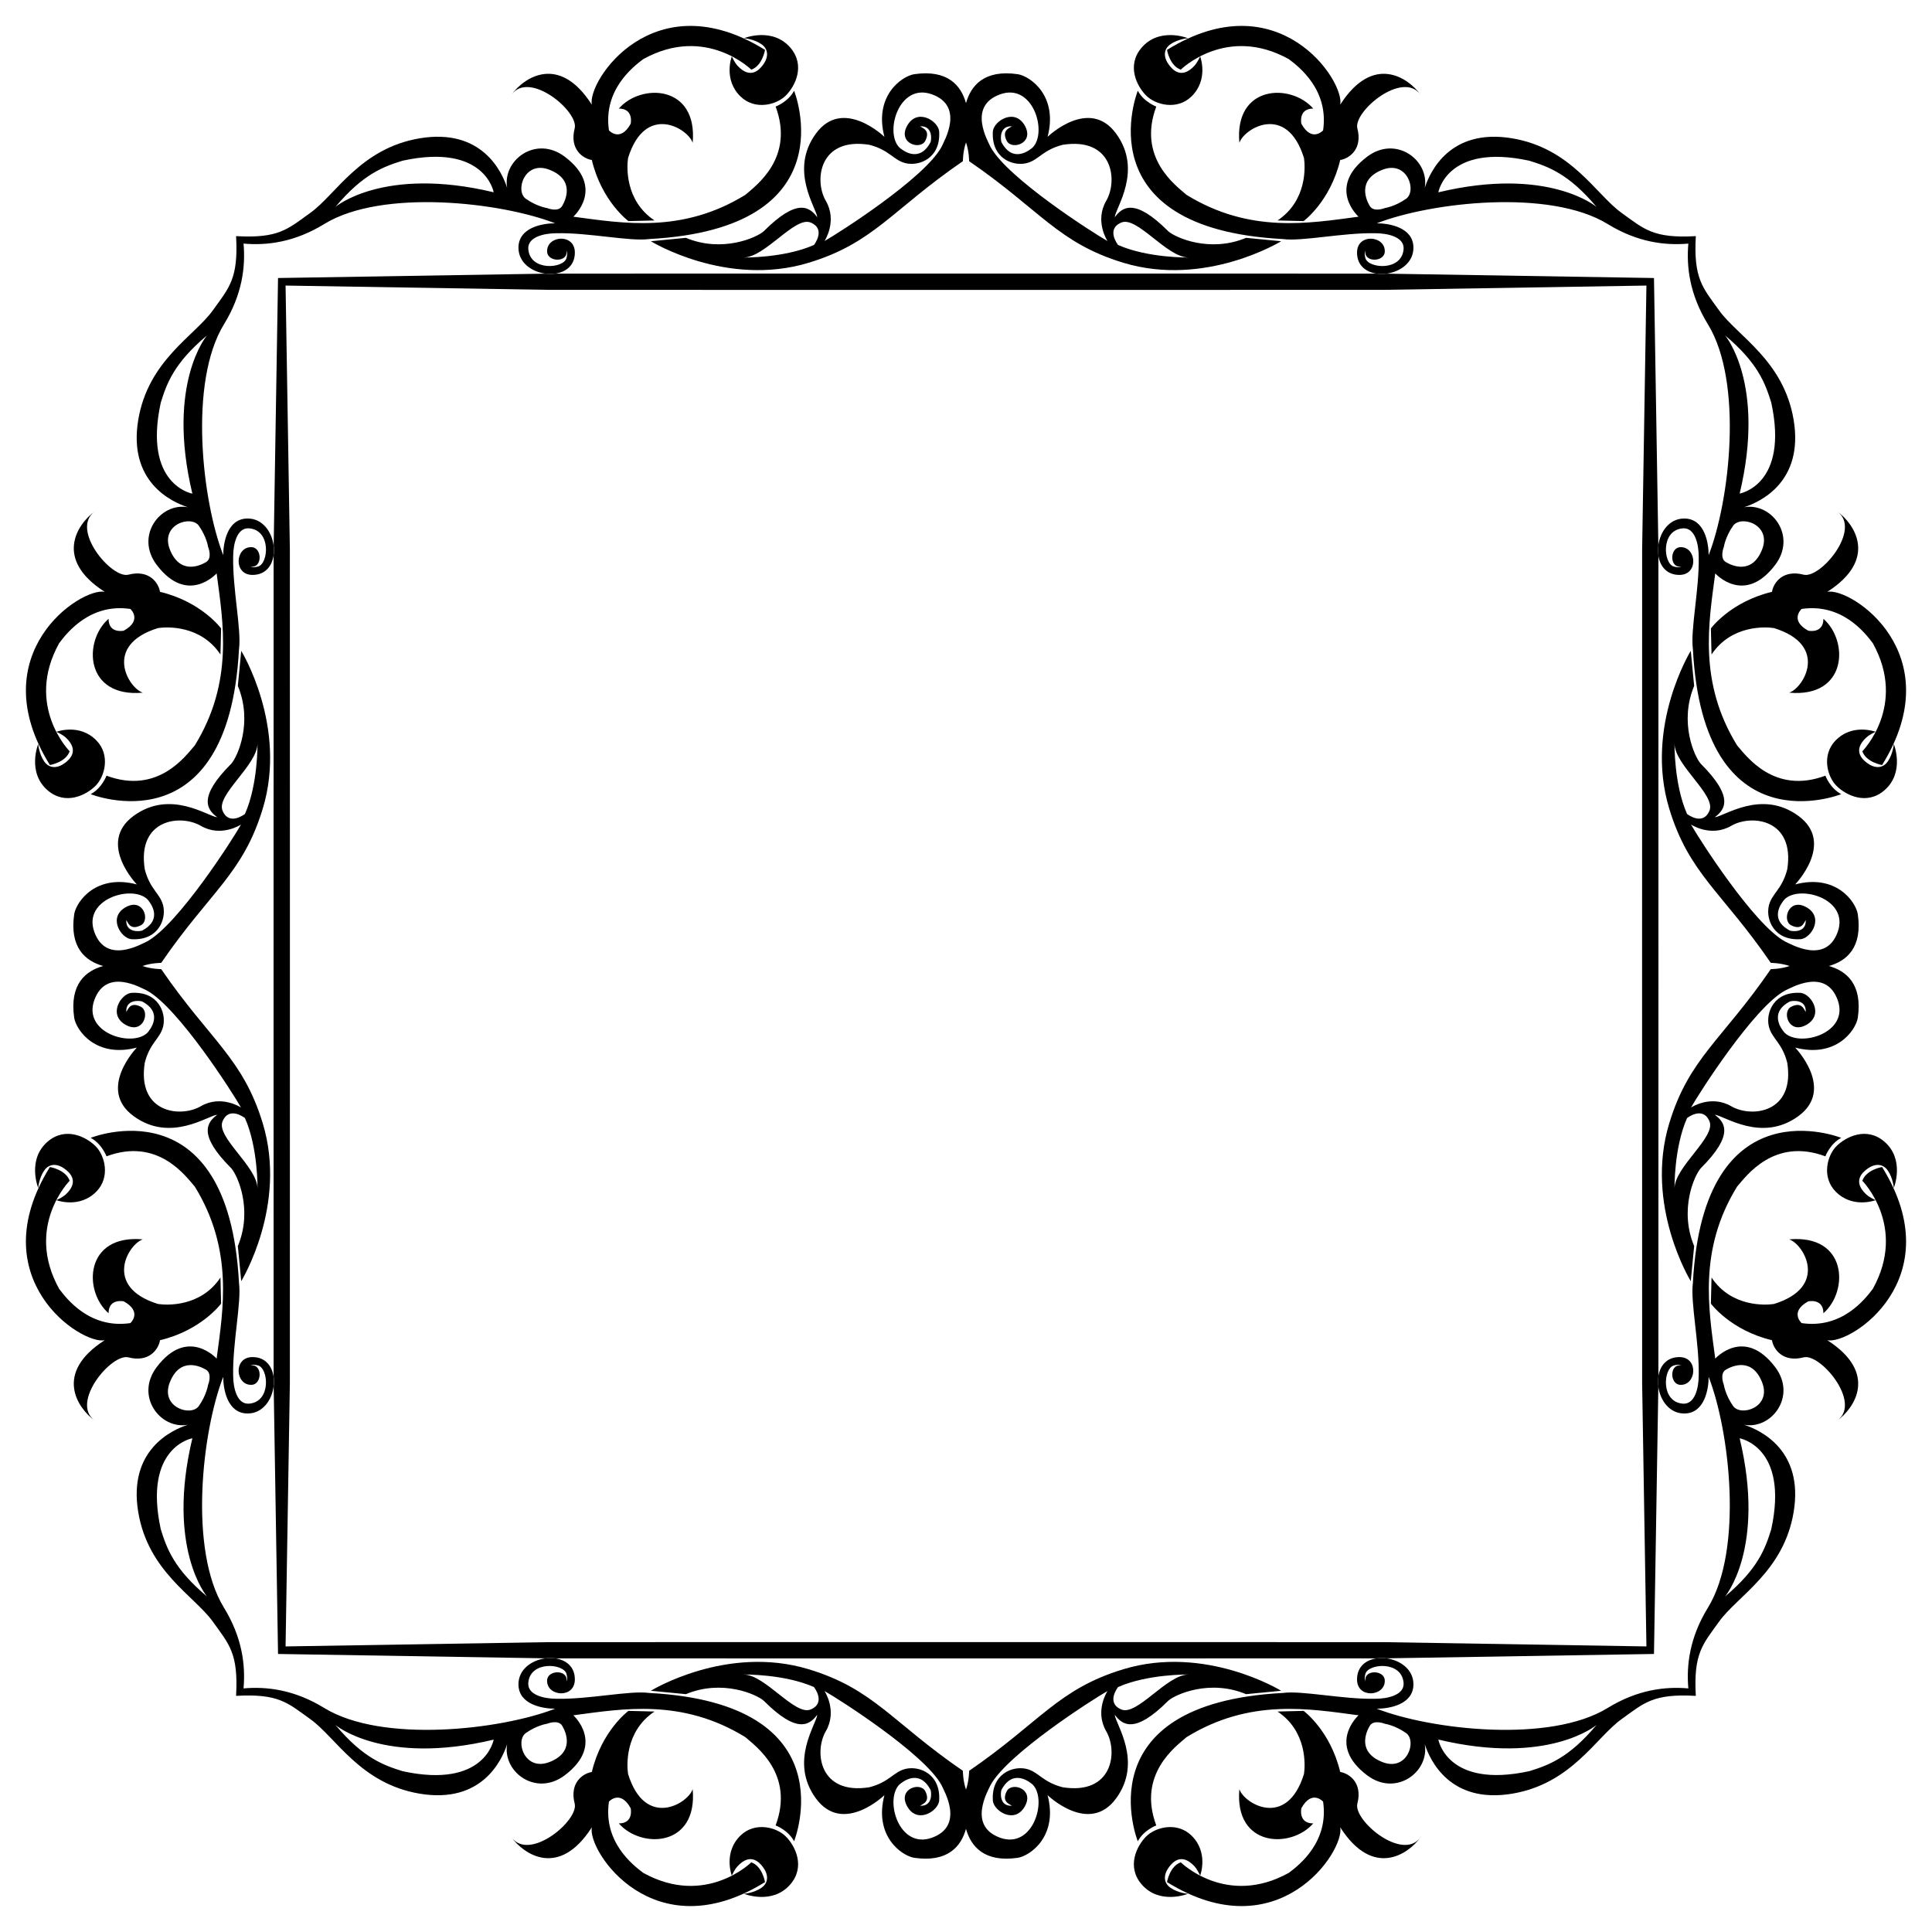 <?xml version="1.0" encoding="UTF-8"?>
<svg enable-background="new 0 0 1644.099 1644.099" version="1.1" viewBox="0 0 1644.099 1644.099" xmlns="http://www.w3.org/2000/svg">
 <path d="m1004.8 59.284s38.849-38.421 91.979-8.948c8.982 6.737 34.168 26.386 29.158 60.597 0 0-9.544 10.632-18.505-5.635 0 0-2.817-12.912 10.112-12.912-19.088-21.86-67.298-20.19-62.859 29.158 3.947-12.316 40.403-34.189 54.982 12.933 1.112 7.277 2.737 36.316-22.509 53.123l22.175 0.561s22.754-16.688 31.165-52c7.284-1.123 19.263-8.912 14.596-26.912-3.684-14.203 38.561-49.789 53.845-28.596-10.407-14.432-40.379-35.333-68.421 8.4 3.93-20.21-52.625-105.49-147.41-46.596 1e-3 -1e-3 2.201 13.472 11.696 16.827z"/>
 <path d="m59.284 639.34s-38.421-38.849-8.948-91.979c6.737-8.982 26.386-34.168 60.597-29.158 0 0 10.632 9.544-5.635 18.505 0 0-12.912 2.817-12.912-10.112-21.86 19.088-20.19 67.298 29.158 62.859-12.316-3.947-34.189-40.403 12.933-54.982 7.277-1.112 36.316-2.737 53.123 22.509l0.561-22.175s-16.688-22.754-52-31.165c-1.123-7.284-8.912-19.263-26.912-14.596-14.203 3.684-49.789-38.561-28.596-53.845-14.432 10.407-35.333 40.379 8.4 68.421-20.21-3.93-105.49 52.624-46.596 147.41-1e-3 -1e-3 13.472-2.201 16.827-11.696z"/>
 <path d="m639.34 1584.8s-38.849 38.421-91.979 8.948c-8.982-6.737-34.168-26.386-29.158-60.597 0 0 9.544-10.632 18.505 5.635 0 0 2.817 12.912-10.112 12.912 19.088 21.86 67.298 20.19 62.859-29.158-3.947 12.316-40.403 34.189-54.982-12.933-1.112-7.277-2.737-36.316 22.509-53.123l-22.175-0.561s-22.754 16.688-31.165 52c-7.284 1.123-19.263 8.912-14.596 26.912 3.684 14.203-38.561 49.789-53.845 28.596 10.407 14.432 40.379 35.333 68.421-8.4-3.93 20.21 52.624 105.49 147.41 46.596-1e-3 1e-3 -2.201-13.472-11.696-16.827z"/>
 <path d="m1584.8 1004.8s38.421 38.849 8.948 91.979c-6.737 8.982-26.386 34.168-60.597 29.158 0 0-10.632-9.544 5.635-18.505 0 0 12.912-2.817 12.912 10.112 21.86-19.088 20.19-67.298-29.158-62.859 12.316 3.947 34.189 40.403-12.933 54.982-7.277 1.112-36.316 2.737-53.123-22.509l-0.561 22.175s16.688 22.754 52 31.165c1.123 7.284 8.912 19.263 26.912 14.596 14.203-3.684 49.789 38.561 28.596 53.845 14.432-10.407 35.333-40.379-8.4-68.421 20.21 3.93 105.49-52.625 46.596-147.41 1e-3 1e-3 -13.472 2.201-16.827 11.696z"/>
 <path d="m1584.8 639.34s38.421-38.849 8.948-91.979c-6.737-8.982-26.386-34.168-60.597-29.158 0 0-10.632 9.544 5.635 18.505 0 0 12.912 2.817 12.912-10.112 21.86 19.088 20.19 67.298-29.158 62.859 12.316-3.947 34.189-40.403-12.933-54.982-7.277-1.112-36.316-2.737-53.123 22.509l-0.561-22.175s16.688-22.754 52-31.165c1.123-7.284 8.912-19.263 26.912-14.596 14.203 3.684 49.789-38.561 28.596-53.845 14.432 10.407 35.333 40.379-8.4 68.421 20.21-3.93 105.49 52.624 46.596 147.41 1e-3 -1e-3 -13.472-2.201-16.827-11.696z"/>
 <path d="m639.34 59.284s-38.849-38.421-91.979-8.948c-8.982 6.737-34.168 26.386-29.158 60.597 0 0 9.544 10.632 18.505-5.635 0 0 2.817-12.912-10.112-12.912 19.088-21.86 67.298-20.19 62.859 29.158-3.947-12.316-40.403-34.189-54.982 12.933-1.112 7.277-2.737 36.316 22.509 53.123l-22.175 0.561s-22.754-16.688-31.165-52c-7.284-1.123-19.263-8.912-14.596-26.912 3.684-14.203-38.561-49.789-53.845-28.596 10.407-14.432 40.379-35.333 68.421 8.4-3.93-20.21 52.624-105.49 147.41-46.596-1e-3 -1e-3 -2.201 13.472-11.696 16.827z"/>
 <path d="m59.284 1004.8s-38.421 38.849-8.948 91.979c6.737 8.982 26.386 34.168 60.597 29.158 0 0 10.632-9.544-5.635-18.505 0 0-12.912-2.817-12.912 10.112-21.86-19.088-20.19-67.298 29.158-62.859-12.316 3.947-34.189 40.403 12.933 54.982 7.277 1.112 36.316 2.737 53.123-22.509l0.561 22.175s-16.688 22.754-52 31.165c-1.123 7.284-8.912 19.263-26.912 14.596-14.203-3.684-49.789 38.561-28.596 53.845-14.432-10.407-35.333-40.379 8.4-68.421-20.21 3.93-105.49-52.625-46.596-147.41-1e-3 1e-3 13.472 2.201 16.827 11.696z"/>
 <path d="m1004.8 1584.8s38.849 38.421 91.979 8.948c8.982-6.737 34.168-26.386 29.158-60.597 0 0-9.544-10.632-18.505 5.635 0 0-2.817 12.912 10.112 12.912-19.088 21.86-67.298 20.19-62.859-29.158 3.947 12.316 40.403 34.189 54.982-12.933 1.112-7.277 2.737-36.316-22.509-53.123l22.175-0.561s22.754 16.688 31.165 52c7.284 1.123 19.263 8.912 14.596 26.912-3.684 14.203 38.561 49.789 53.845 28.596-10.407 14.432-40.379 35.333-68.421-8.4 3.93 20.21-52.625 105.49-147.41 46.596 1e-3 1e-3 2.201-13.472 11.696-16.827z"/>
 <path d="m822.05 121.19c2.669 7.724 2.669 15.991 2.669 15.991 60.537 41.509 75.667 69.551 131.21 86.421 70 21.263 134.32-18.316 134.32-18.316l-29.842-2.888c-30.852 12.877-60.157-0.116-66.333-5.695-28.596-28.666-39.06-20.428-45.438-11.824 0.562-7.839 24.14-39.804 1.14-71.207-22.965-31.424-58.298 2.772-58.298 2.772 9.098-34.6-14.389-51.396-25.228-53.284-28.71-4.207-40.032 9.727-44.195 24.611-4.164-14.884-15.486-28.818-44.196-24.611-10.839 1.888-34.326 18.684-25.228 53.284 0 0-35.333-34.196-58.298-2.772-23 31.403 0.579 63.368 1.14 71.207-6.379-8.604-16.842-16.842-45.438 11.824-6.176 5.579-35.481 18.572-66.333 5.695l-29.842 2.888s64.316 39.579 134.32 18.316c55.544-16.87 70.673-44.912 131.21-86.421 1e-3 0 1e-3 -8.267 2.67-15.991zm700.86 700.86c-7.724 2.669-15.991 2.669-15.991 2.669-41.508 60.537-69.551 75.667-86.421 131.21-21.263 70 18.316 134.32 18.316 134.32l2.888-29.842c-12.877-30.852 0.116-60.157 5.694-66.333 28.667-28.596 20.428-39.06 11.824-45.438 7.839 0.562 39.804 24.14 71.207 1.14 31.424-22.965-2.772-58.298-2.772-58.298 34.6 9.098 51.396-14.389 53.284-25.228 4.207-28.71-9.727-40.032-24.611-44.195 14.884-4.164 28.818-15.486 24.611-44.196-1.888-10.839-18.684-34.326-53.284-25.228 0 0 34.196-35.333 2.772-58.298-31.403-23-63.368 0.579-71.207 1.14 8.604-6.379 16.842-16.842-11.824-45.438-5.579-6.176-18.572-35.481-5.694-66.333l-2.888-29.842s-39.579 64.316-18.316 134.32c16.87 55.544 44.912 70.673 86.421 131.21 0 1e-3 8.267 1e-3 15.991 2.67zm-700.86 700.86c-2.669-7.724-2.669-15.991-2.669-15.991-60.537-41.508-75.667-69.551-131.21-86.421-70-21.263-134.32 18.316-134.32 18.316l29.842 2.888c30.852-12.877 60.157 0.116 66.333 5.694 28.596 28.667 39.06 20.428 45.438 11.824-0.562 7.839-24.14 39.804-1.14 71.207 22.965 31.424 58.298-2.772 58.298-2.772-9.098 34.6 14.389 51.396 25.228 53.284 28.71 4.207 40.032-9.727 44.196-24.611 4.164 14.884 15.486 28.818 44.195 24.611 10.839-1.888 34.326-18.684 25.228-53.284 0 0 35.333 34.196 58.298 2.772 23-31.403-0.579-63.368-1.14-71.207 6.379 8.604 16.842 16.842 45.438-11.824 6.176-5.579 35.481-18.572 66.333-5.694l29.842-2.888s-64.316-39.579-134.32-18.316c-55.544 16.87-70.673 44.912-131.21 86.421 0 0 0 8.267-2.67 15.991zm-700.86-700.86c7.724-2.669 15.991-2.669 15.991-2.669 41.509-60.537 69.551-75.667 86.421-131.21 21.263-70-18.316-134.32-18.316-134.32l-2.888 29.842c12.877 30.852-0.116 60.157-5.695 66.333-28.666 28.596-20.428 39.06-11.824 45.438-7.839-0.562-39.804-24.14-71.207-1.14-31.424 22.965 2.772 58.298 2.772 58.298-34.6-9.098-51.396 14.389-53.284 25.228-4.207 28.71 9.727 40.032 24.611 44.196-14.884 4.164-28.818 15.486-24.611 44.195 1.888 10.839 18.684 34.326 53.284 25.228 0 0-34.196 35.333-2.772 58.298 31.403 23 63.368-0.579 71.207-1.14-8.604 6.379-16.842 16.842 11.824 45.438 5.579 6.176 18.572 35.481 5.695 66.333l2.888 29.842s39.579-64.316 18.316-134.32c-16.87-55.544-44.912-70.673-86.421-131.21 0 0-8.267 0-15.991-2.67zm833.06-632.68c13.456-5.593 38.702 29.74 57.186 29.754 0 0-34.765 0.547-59.993-10.681 0 1e-3 -10.632-13.473 2.807-19.073zm-764.88 500.49c-5.593-13.456 29.74-38.702 29.754-57.186 0 0 0.547 34.765-10.681 59.993 1e-3 0-13.473 10.632-19.073-2.807zm500.49 764.88c-13.456 5.593-38.702-29.74-57.186-29.754 0 0 34.765-0.547 59.993 10.681 0 0 10.632 13.474-2.807 19.073zm764.88-500.49c5.593 13.456-29.74 38.702-29.754 57.186 0 0-0.547-34.765 10.681-59.993 0 0 13.474-10.632 19.073 2.807zm-19.073-261.58c-11.228-25.228-10.681-59.993-10.681-59.993 0.014 18.484 35.347 43.73 29.754 57.186-5.599 13.439-19.073 2.807-19.073 2.807zm-743-484.22c-25.228 11.228-59.993 10.681-59.993 10.681 18.484-0.014 43.73-35.347 57.186-29.754 13.439 5.599 2.807 19.073 2.807 19.073zm-484.22 743c11.228 25.228 10.681 59.993 10.681 59.993-0.014-18.484-35.347-43.73-29.754-57.186 5.599-13.439 19.073-2.807 19.073-2.807zm743 484.22c25.228-11.228 59.993-10.681 59.993-10.681-18.484 0.014-43.73 35.347-57.186 29.754-13.439-5.599-2.807-19.073-2.807-19.073zm-100.35-1355.4c28.063-10.084 40.386 32.266 27.754 45.179-2.526 2.224-16.842 14-26.649-4.512-0.842-2.786-1.667-14.014 8.972-13.452-1.937 1.417-9.077 3.228-4.481 12.33 4.06 8.126 23.393 2.337 15.719-12.316-8.326-15.874-26.105-5.088-27.474 3.916-1.702 22.983 16.614 30.26 28.481 27.463 10.442-2.467 13.565-11.182 30.923-15.66 42.656-6.737 47.141 30.28 37.035 47.67-10.105 17.382 1.088 34.224 1.088 34.224-12.035-6.751-84.947-53.312-99.502-79.979-2.252-5.039-19.918-34.772 8.134-44.863zm-770.84 712.77c-10.084-28.063 32.266-40.386 45.179-27.754 2.224 2.526 14 16.842-4.512 26.649-2.786 0.842-14.014 1.667-13.452-8.972 1.417 1.937 3.228 9.077 12.33 4.481 8.126-4.06 2.337-23.393-12.316-15.719-15.874 8.326-5.088 26.105 3.916 27.474 22.983 1.702 30.26-16.614 27.463-28.481-2.467-10.442-11.182-13.565-15.66-30.923-6.737-42.656 30.28-47.141 47.67-37.035 17.382 10.105 34.224-1.088 34.224-1.088-6.751 12.035-53.312 84.947-79.979 99.502-5.039 2.251-34.772 19.918-44.863-8.134zm712.77 770.84c-28.063 10.084-40.386-32.266-27.754-45.179 2.526-2.224 16.842-14 26.649 4.512 0.842 2.786 1.667 14.014-8.972 13.453 1.937-1.417 9.077-3.228 4.481-12.33-4.06-8.126-23.393-2.337-15.719 12.316 8.326 15.874 26.105 5.088 27.474-3.916 1.702-22.983-16.614-30.26-28.481-27.463-10.442 2.467-13.565 11.182-30.923 15.66-42.656 6.737-47.141-30.281-37.035-47.67 10.105-17.382-1.088-34.224-1.088-34.224 12.035 6.751 84.947 53.312 99.502 79.979 2.251 5.038 19.918 34.771-8.134 44.862zm770.84-712.77c10.084 28.063-32.266 40.386-45.179 27.754-2.224-2.526-14-16.842 4.512-26.649 2.786-0.842 14.014-1.667 13.453 8.972-1.417-1.937-3.228-9.077-12.33-4.481-8.126 4.06-2.337 23.393 12.316 15.719 15.874-8.326 5.088-26.105-3.916-27.474-22.983-1.702-30.26 16.614-27.463 28.481 2.467 10.442 11.182 13.565 15.66 30.923 6.737 42.656-30.281 47.141-47.67 37.035-17.382-10.105-34.224 1.088-34.224 1.088 6.751-12.035 53.312-84.947 79.979-99.502 5.038-2.252 34.771-19.918 44.862 8.134zm-44.863-49.942c-26.667-14.554-73.228-87.467-79.979-99.502 0 0 16.842 11.193 34.224 1.088 17.39-10.105 54.407-5.621 47.67 37.035-4.477 17.358-13.193 20.481-15.66 30.923-2.796 11.866 4.481 30.182 27.463 28.481 9.003-1.369 19.789-19.147 3.916-27.474-14.652-7.674-20.442 11.66-12.316 15.719 9.102 4.596 10.912-2.544 12.33-4.481 0.562 10.639-10.666 9.814-13.453 8.972-18.512-9.807-6.737-24.123-4.512-26.649 12.912-12.631 55.263-0.309 45.179 27.754-10.09 28.053-39.823 10.386-44.862 8.134zm-717.85-676.04c-14.554 26.667-87.467 73.228-99.502 79.979 0 0 11.193-16.842 1.088-34.224-10.105-17.39-5.621-54.407 37.035-47.67 17.358 4.477 20.481 13.193 30.923 15.66 11.866 2.796 30.182-4.481 28.481-27.463-1.369-9.003-19.147-19.789-27.474-3.916-7.674 14.652 11.66 20.442 15.719 12.316 4.596-9.102-2.544-10.912-4.481-12.33 10.639-0.562 9.814 10.666 8.972 13.452-9.807 18.512-24.123 6.737-26.649 4.512-12.631-12.912-0.309-55.263 27.754-45.179 28.053 10.091 10.386 39.824 8.134 44.863zm-676.04 717.85c26.667 14.554 73.228 87.467 79.979 99.502 0 0-16.842-11.193-34.224-1.088-17.39 10.105-54.407 5.621-47.67-37.035 4.477-17.358 13.193-20.481 15.66-30.923 2.796-11.866-4.481-30.182-27.463-28.481-9.003 1.369-19.789 19.147-3.916 27.474 14.652 7.674 20.442-11.66 12.316-15.719-9.102-4.596-10.912 2.544-12.33 4.481-0.562-10.639 10.666-9.814 13.452-8.972 18.512 9.807 6.737 24.123 4.512 26.649-12.912 12.631-55.263 0.309-45.179-27.754 10.091-28.053 39.824-10.387 44.863-8.134zm717.85 676.04c14.554-26.667 87.467-73.228 99.502-79.979 0 0-11.193 16.842-1.088 34.224 10.105 17.39 5.621 54.407-37.035 47.67-17.358-4.477-20.481-13.193-30.923-15.66-11.866-2.796-30.182 4.481-28.481 27.463 1.369 9.003 19.147 19.789 27.474 3.916 7.674-14.652-11.66-20.442-15.719-12.316-4.596 9.102 2.544 10.912 4.481 12.33-10.639 0.562-9.814-10.666-8.972-13.453 9.807-18.512 24.123-6.737 26.649-4.512 12.631 12.912 0.309 55.263-27.754 45.179-28.053-10.09-10.387-39.823-8.134-44.862z"/>
 <path d="m822.05 246.71l355.04-0.047 223.99-3.649-3.649 223.99-0.047 355.04 0.047 355.04 3.649 223.99-223.99-3.649-355.04-0.047-355.04 0.047-223.99 3.649 3.649-223.99 0.047-355.04-0.047-355.04-3.649-223.99 223.99 3.649 355.04 0.047zm585.46-10.119l-227.72-3.71c-2.816 0.36-5.648 0.35-8.343-0.045-35.146-5e-3 -226.74-0.03-349.39-0.046-122.65 0.016-314.25 0.041-349.39 0.046-2.695 0.395-5.527 0.404-8.343 0.045l-227.72 3.71-3.71 227.72c0.36 2.816 0.35 5.648-0.045 8.343-5e-3 35.146-0.03 226.74-0.046 349.39 0.016 122.65 0.041 314.25 0.046 349.39 0.395 2.695 0.404 5.527 0.045 8.343l3.71 227.72 227.72 3.709c2.816-0.36 5.648-0.35 8.343 0.045 35.146 5e-3 226.74 0.03 349.39 0.045 122.65-0.016 314.25-0.041 349.39-0.045 2.695-0.395 5.527-0.405 8.343-0.045l227.72-3.709 3.709-227.72c-0.36-2.816-0.35-5.648 0.045-8.343 5e-3 -35.146 0.03-226.74 0.045-349.39-0.016-122.65-0.041-314.25-0.045-349.39-0.395-2.695-0.405-5.527-0.045-8.343l-3.709-227.72z"/>
 <path d="m1443.1 200.95c-36.222 2.042-43.777-5.856-63.229-19.842-21.87-15.705-42.596-54.968-93.08-63.403-52.807-8.807-69.912 28.4-74.368 42.175 4.165-23.53-24.421-45.087-49.018-26.526-34.895 26.351-7.298 51.053-7.298 51.053-42.087 5.579-92.543 14.54-146.38-18.582-8.968-7.838-42.063-31.417-25.765-75.137 0 0-10.667-3.93-15.719-13.474 0 0-47.14 117.19 123.35 126.21 16.246 2.26 51.316-5.544 78.789-4.947 10.782 0 24.888 3.305 24.053 13.544-1.544 18.989-29.877 16.505-32.449 7.79-1.375-4.667 0-6.421 0-6.421-1.789 10.007 16.046 10 16.432 0.772 0.579-13.789-23.614-15.915-23.614 0.772 0 10.86 7.507 16.578 16.583 17.908 2.695 0.395 5.527 0.404 8.343 0.045 11.684-1.493 23.075-9.312 23.075-22.068 0-17.456-20.912-20.797-31.176-20.797 45.983-17.916 147.1-29.67 196.46 0.632 25.343 15.563 48.918 18.399 68.666 16.643-1.756 19.749 1.08 43.323 16.643 68.666 30.302 49.35 18.547 150.47 0.632 196.46 0-10.263-3.34-31.176-20.797-31.176-12.756 0-20.575 11.391-22.068 23.075-0.36 2.816-0.35 5.648 0.045 8.343 1.33 9.075 7.048 16.582 17.908 16.582 16.688 0 14.561-24.193 0.772-23.614-9.228 0.386-9.235 18.221 0.772 16.432 0 0-1.754 1.375-6.421 0-8.716-2.572-11.2-30.905 7.79-32.449 10.239-0.835 13.544 13.27 13.544 24.053 0.596 27.474-7.207 62.544-4.948 78.789 9.018 170.49 126.21 123.35 126.21 123.35-9.544-5.052-13.474-15.719-13.474-15.719-43.719 16.298-67.298-16.796-75.137-25.765-33.123-53.831-24.161-104.29-18.583-146.38 0 0 24.702 27.596 51.053-7.298 18.561-24.596-2.997-53.182-26.526-49.018 13.776-4.456 50.982-21.561 42.175-74.368-8.435-50.484-47.698-71.21-63.403-93.08-13.987-19.453-21.884-27.008-19.842-63.23zm0 1242.2c-2.042-36.222 5.856-43.777 19.842-63.229 15.705-21.87 54.968-42.596 63.403-93.08 8.807-52.807-28.4-69.912-42.175-74.368 23.53 4.165 45.088-24.421 26.526-49.018-26.351-34.895-51.053-7.298-51.053-7.298-5.579-42.087-14.54-92.543 18.583-146.38 7.839-8.968 31.417-42.063 75.137-25.765 0 0 3.93-10.667 13.474-15.719 0 0-117.19-47.14-126.21 123.35-2.26 16.246 5.544 51.316 4.948 78.789 0 10.782-3.305 24.888-13.544 24.053-18.99-1.544-16.505-29.877-7.79-32.449 4.667-1.375 6.421 0 6.421 0-10.007-1.789-10 16.046-0.772 16.432 13.789 0.579 15.915-23.614-0.772-23.614-10.86 0-16.578 7.507-17.908 16.583-0.395 2.695-0.405 5.527-0.045 8.343 1.493 11.684 9.312 23.075 22.068 23.075 17.456 0 20.797-20.912 20.797-31.176 17.916 45.983 29.67 147.1-0.632 196.46-15.563 25.343-18.399 48.918-16.643 68.666-19.749-1.756-43.323 1.08-68.666 16.643-49.351 30.302-150.47 18.547-196.46 0.632 10.263 0 31.176-3.34 31.176-20.797 0-12.756-11.391-20.575-23.075-22.068-2.816-0.36-5.648-0.35-8.343 0.045-9.075 1.33-16.583 7.048-16.583 17.908 0 16.688 24.193 14.561 23.614 0.772-0.386-9.228-18.221-9.235-16.432 0.772 0 0-1.375-1.754 0-6.421 2.572-8.716 30.905-11.2 32.449 7.79 0.835 10.239-13.27 13.544-24.053 13.544-27.474 0.596-62.544-7.207-78.789-4.948-170.49 9.018-123.35 126.21-123.35 126.21 5.052-9.544 15.719-13.474 15.719-13.474-16.298-43.719 16.796-67.298 25.765-75.137 53.831-33.123 104.29-24.161 146.38-18.583 0 0-27.596 24.702 7.298 51.053 24.596 18.561 53.182-2.997 49.018-26.526 4.456 13.776 21.561 50.982 74.368 42.175 50.484-8.435 71.21-47.698 93.08-63.403 19.451-13.987 27.007-21.884 63.229-19.842zm-1242.2 0c36.222-2.042 43.778 5.856 63.228 19.842 21.87 15.705 42.596 54.968 93.08 63.403 52.807 8.807 69.912-28.4 74.368-42.175-4.165 23.53 24.421 45.088 49.018 26.526 34.895-26.351 7.298-51.053 7.298-51.053 42.087-5.579 92.543-14.54 146.38 18.583 8.968 7.839 42.063 31.417 25.765 75.137 0 0 10.667 3.93 15.719 13.474 0 0 47.14-117.19-123.35-126.21-16.246-2.26-51.316 5.544-78.789 4.948-10.783 0-24.888-3.305-24.053-13.544 1.544-18.99 29.877-16.505 32.449-7.79 1.375 4.667 0 6.421 0 6.421 1.789-10.007-16.046-10-16.432-0.772-0.579 13.789 23.614 15.915 23.614-0.772 0-10.86-7.507-16.578-16.582-17.908-2.695-0.395-5.527-0.405-8.343-0.045-11.684 1.493-23.075 9.312-23.075 22.068 0 17.456 20.912 20.797 31.176 20.797-45.982 17.916-147.1 29.67-196.46-0.632-25.343-15.563-48.918-18.399-68.666-16.643 1.756-19.749-1.08-43.323-16.643-68.666-30.302-49.351-18.547-150.47-0.632-196.46 0 10.263 3.34 31.176 20.797 31.176 12.756 0 20.575-11.391 22.068-23.075 0.36-2.816 0.35-5.648-0.045-8.343-1.331-9.075-7.048-16.583-17.908-16.583-16.688 0-14.561 24.193-0.772 23.614 9.228-0.386 9.235-18.221-0.772-16.432 0 0 1.754-1.375 6.421 0 8.716 2.572 11.2 30.905-7.79 32.449-10.239 0.835-13.544-13.27-13.544-24.053-0.596-27.474 7.207-62.544 4.947-78.789-9.018-170.49-126.21-123.35-126.21-123.35 9.544 5.052 13.474 15.719 13.474 15.719 43.719-16.298 67.298 16.796 75.137 25.765 33.123 53.831 24.161 104.29 18.582 146.38 0 0-24.702-27.596-51.053 7.298-18.561 24.596 2.997 53.182 26.526 49.018-13.775 4.456-50.982 21.561-42.175 74.368 8.435 50.484 47.698 71.21 63.403 93.08 13.988 19.451 21.886 27.007 19.844 63.229zm0-1242.2c2.042 36.222-5.856 43.778-19.842 63.228-15.705 21.87-54.968 42.596-63.403 93.08-8.807 52.807 28.4 69.912 42.175 74.368-23.53-4.165-45.087 24.421-26.526 49.018 26.351 34.895 51.053 7.298 51.053 7.298 5.579 42.087 14.54 92.543-18.582 146.38-7.838 8.968-31.417 42.063-75.137 25.765 0 0-3.93 10.667-13.474 15.719 0 0 117.19 47.14 126.21-123.35 2.26-16.246-5.544-51.316-4.947-78.789 0-10.783 3.305-24.888 13.544-24.053 18.989 1.544 16.505 29.877 7.79 32.449-4.667 1.375-6.421 0-6.421 0 10.007 1.789 10-16.046 0.772-16.432-13.789-0.579-15.915 23.614 0.772 23.614 10.86 0 16.578-7.507 17.908-16.582 0.395-2.695 0.404-5.527 0.045-8.343-1.493-11.684-9.312-23.075-22.068-23.075-17.456 0-20.797 20.912-20.797 31.176-17.916-45.982-29.67-147.1 0.632-196.46 15.563-25.343 18.399-48.918 16.643-68.666 19.749 1.756 43.323-1.08 68.666-16.643 49.35-30.302 150.47-18.547 196.46-0.632-10.263 0-31.176 3.34-31.176 20.797 0 12.756 11.391 20.575 23.075 22.068 2.816 0.36 5.648 0.35 8.343-0.045 9.075-1.331 16.582-7.048 16.582-17.908 0-16.688-24.193-14.561-23.614-0.772 0.386 9.228 18.221 9.235 16.432-0.772 0 0 1.375 1.754 0 6.421-2.572 8.716-30.905 11.2-32.449-7.79-0.835-10.239 13.27-13.544 24.053-13.544 27.474-0.596 62.544 7.207 78.789 4.947 170.49-9.018 123.35-126.21 123.35-126.21-5.052 9.544-15.719 13.474-15.719 13.474 16.298 43.719-16.796 67.298-25.765 75.137-53.831 33.123-104.29 24.161-146.38 18.582 0 0 27.596-24.702-7.298-51.053-24.596-18.561-53.182 2.997-49.018 26.526-4.456-13.775-21.561-50.982-74.368-42.175-50.484 8.435-71.21 47.698-93.08 63.403-19.453 13.988-27.008 21.886-63.23 19.844zm1100.5-64.179c16.263 5.052 33.649 11.228 57.193 39.298 0 0-40.93-34.807-134.6-12.4 0 0 7.316-42.07 77.403-26.898zm-1164.6 205.91c5.052-16.263 11.228-33.649 39.298-57.193 0 0-34.807 40.93-12.4 134.6 0 0-42.07-7.316-26.898-77.403zm205.91 1164.6c-16.263-5.052-33.649-11.228-57.193-39.298 0 0 40.93 34.807 134.6 12.4 0 0-7.316 42.07-77.403 26.898zm1164.6-205.91c-5.052 16.263-11.228 33.649-39.298 57.193 0 0 34.807-40.93 12.4-134.6 0 0 42.07 7.316 26.898 77.403zm-26.898-881.34c22.407-93.667-12.4-134.6-12.4-134.6 28.07 23.544 34.246 40.93 39.298 57.193 15.172 70.087-26.898 77.403-26.898 77.403zm-1060.3-256.41c-93.667-22.407-134.6 12.4-134.6 12.4 23.544-28.07 40.93-34.246 57.193-39.298 70.087-15.172 77.403 26.898 77.403 26.898zm-256.41 1060.3c-22.407 93.667 12.4 134.6 12.4 134.6-28.07-23.544-34.246-40.93-39.298-57.193-15.172-70.087 26.898-77.403 26.898-77.403zm1060.3 256.41c93.667 22.407 134.6-12.4 134.6-12.4-23.544 28.07-40.93 34.246-57.193 39.298-70.087 15.172-77.403-26.898-77.403-26.898zm-58.333-1305c-3.362-5.6-10.632-22.421 10.684-30.842 21.288-8.407 29.624 18.084 20.158 24.702-9.474 6.621-17.947 7.839-17.947 7.839s-9.527 3.916-12.895-1.699zm-990.26 302.99c-5.6 3.362-22.421 10.632-30.842-10.684-8.407-21.288 18.084-29.624 24.702-20.158 6.621 9.474 7.839 17.947 7.839 17.947s3.916 9.527-1.699 12.895zm302.99 990.26c3.362 5.6 10.632 22.421-10.684 30.842-21.288 8.407-29.624-18.084-20.158-24.702 9.474-6.621 17.947-7.839 17.947-7.839s9.527-3.915 12.895 1.699zm990.26-302.99c5.6-3.362 22.421-10.632 30.842 10.684 8.407 21.288-18.084 29.624-24.702 20.158-6.621-9.474-7.839-17.947-7.839-17.947s-3.915-9.527 1.699-12.895zm-1.698-700.16s1.218-8.474 7.839-17.947c6.618-9.466 33.109-1.13 24.702 20.158-8.421 21.316-25.242 14.046-30.842 10.684-5.615-3.368-1.699-12.895-1.699-12.895zm-1001.5-288.4s-8.474-1.218-17.947-7.839c-9.466-6.618-1.13-33.109 20.158-24.702 21.316 8.421 14.046 25.242 10.684 30.842-3.368 5.615-12.895 1.699-12.895 1.699zm-288.4 1001.5s-1.218 8.474-7.839 17.947c-6.618 9.466-33.109 1.13-24.702-20.158 8.421-21.316 25.242-14.046 30.842-10.684 5.615 3.369 1.699 12.895 1.699 12.895zm1001.5 288.4s8.474 1.218 17.947 7.839c9.466 6.618 1.13 33.109-20.158 24.702-21.316-8.421-14.046-25.242-10.684-30.842 3.369-5.615 12.895-1.699 12.895-1.699z"/>
 <path d="m1013.8 82.21c15.074-14.526 7.509-34.235 7.509-34.235s-2.19 5.07-4.856 7.954c-11.046 11.923-18.625 3.368-21.649-0.667-4.642-6.182-5.081-13.252 1.323-17.663 6.403-4.414 14.796-5.088 14.796-5.088s-24.224-9.783-39.533 8.175c-12.807 15.017-4.088 32.575 3.976 40.638 8.059 8.065 26.287 12.598 38.434 0.886z"/>
 <path d="m82.21 630.27c-14.526-15.074-34.235-7.509-34.235-7.509s5.07 2.19 7.954 4.856c11.923 11.046 3.368 18.625-0.667 21.649-6.182 4.642-13.252 5.081-17.663-1.323-4.414-6.403-5.088-14.796-5.088-14.796s-9.783 24.224 8.175 39.533c15.017 12.807 32.575 4.088 40.638-3.976 8.065-8.058 12.598-26.287 0.886-38.434z"/>
 <path d="m630.27 1561.9c-15.074 14.526-7.509 34.235-7.509 34.235s2.19-5.07 4.856-7.954c11.046-11.923 18.625-3.368 21.649 0.667 4.642 6.182 5.081 13.252-1.323 17.663-6.403 4.414-14.796 5.088-14.796 5.088s24.224 9.783 39.533-8.175c12.807-15.017 4.088-32.575-3.976-40.638-8.058-8.065-26.287-12.598-38.434-0.886z"/>
 <path d="m1561.9 1013.8c14.526 15.074 34.235 7.509 34.235 7.509s-5.07-2.19-7.954-4.856c-11.923-11.046-3.368-18.625 0.667-21.649 6.182-4.642 13.252-5.081 17.663 1.323 4.414 6.403 5.088 14.796 5.088 14.796s9.783-24.224-8.175-39.533c-15.017-12.807-32.575-4.088-40.638 3.976-8.065 8.059-12.598 26.287-0.886 38.434z"/>
 <path d="m1561.9 630.27c14.526-15.074 34.235-7.509 34.235-7.509s-5.07 2.19-7.954 4.856c-11.923 11.046-3.368 18.625 0.667 21.649 6.182 4.642 13.252 5.081 17.663-1.323 4.414-6.403 5.088-14.796 5.088-14.796s9.783 24.224-8.175 39.533c-15.017 12.807-32.575 4.088-40.638-3.976-8.065-8.058-12.598-26.287-0.886-38.434z"/>
 <path d="m630.27 82.21c-15.074-14.526-7.509-34.235-7.509-34.235s2.19 5.07 4.856 7.954c11.046 11.923 18.625 3.368 21.649-0.667 4.642-6.182 5.081-13.252-1.323-17.663-6.403-4.414-14.796-5.088-14.796-5.088s24.224-9.783 39.533 8.175c12.807 15.017 4.088 32.575-3.976 40.638-8.058 8.065-26.287 12.598-38.434 0.886z"/>
 <path d="m82.21 1013.8c-14.526 15.074-34.235 7.509-34.235 7.509s5.07-2.19 7.954-4.856c11.923-11.046 3.368-18.625-0.667-21.649-6.182-4.642-13.252-5.081-17.663 1.323-4.414 6.403-5.088 14.796-5.088 14.796s-9.783-24.224 8.175-39.533c15.017-12.807 32.575-4.088 40.638 3.976 8.065 8.059 12.598 26.287 0.886 38.434z"/>
 <path d="m1013.8 1561.9c15.074 14.526 7.509 34.235 7.509 34.235s-2.19-5.07-4.856-7.954c-11.046-11.923-18.625-3.368-21.649 0.667-4.642 6.182-5.081 13.252 1.323 17.663 6.403 4.414 14.796 5.088 14.796 5.088s-24.224 9.783-39.533-8.175c-12.807-15.017-4.088-32.575 3.976-40.638 8.059-8.065 26.287-12.598 38.434-0.886z"/>
</svg>
